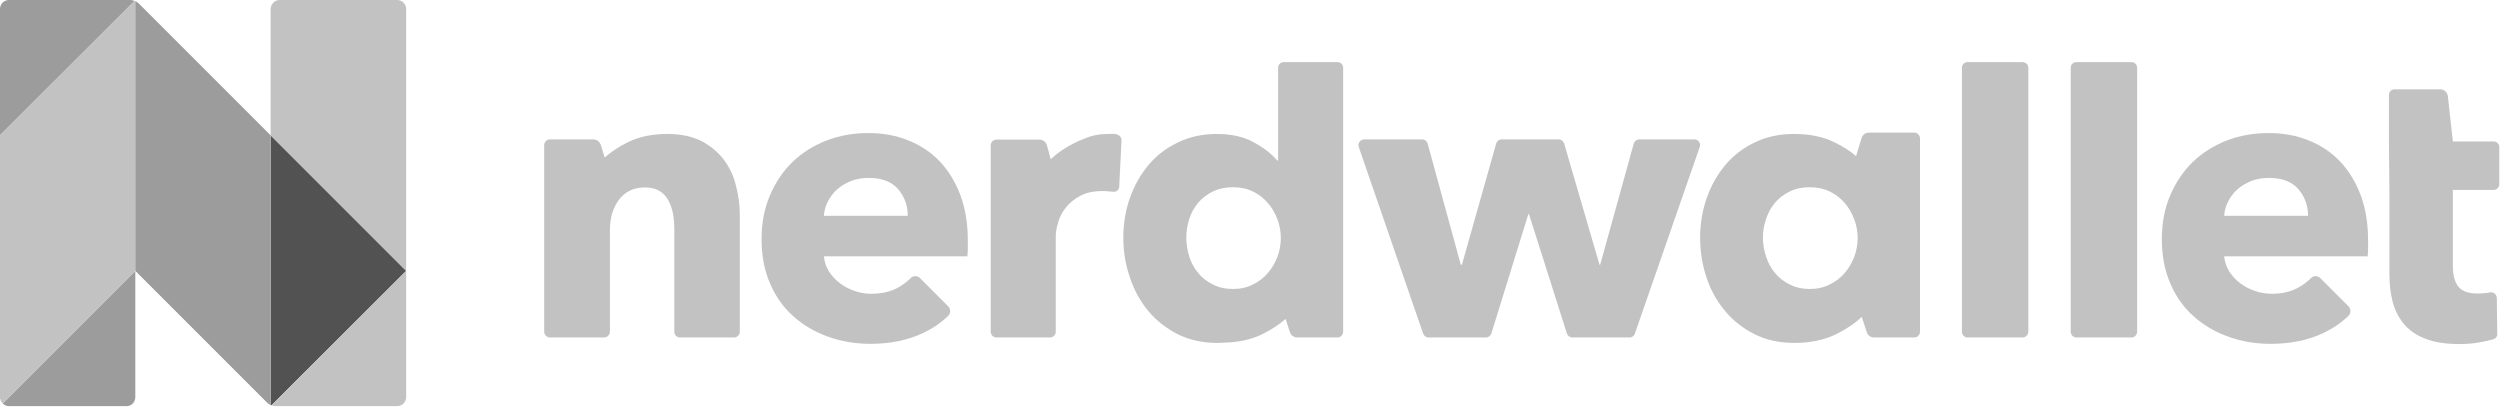 <svg version="1.2" xmlns="http://www.w3.org/2000/svg" viewBox="0 0 1103 180"><style>.a{fill:#c2c2c2}.b{fill:#9c9c9c}.c{fill:#525252}.d{fill:#d2d2d2}.e{fill:#d1d1d1}</style><path class="a" d="m1100.2 62.4h-18l-2.2-19.9c-0.2-1.8-1.7-3.1-3.4-3.1h-20.1c-1.4 0-2.5 1.1-2.5 2.5v20.5l0.2 21.4v36.9q0 7 1.5 12.7 1.6 5.7 5.2 9.9 3.6 4.1 9.6 6.3 5.9 2.2 14.7 2.2 4.6 0 9.1-0.8 3.3-0.6 5.7-1.3c1.1-0.3 1.9-1.3 1.8-2.4l-0.2-15.9c-0.1-1.6-1.5-2.7-3.1-2.4q-0.4 0.1-0.9 0.2-2.4 0.3-4.5 0.3-6.1 0-8.5-3.1-2.4-3-2.4-9.2v-33.4h18c1.4 0 2.5-1.2 2.5-2.6v-16.3c0-1.4-1.1-2.5-2.5-2.5z"/><path class="a" d="m319.3 70.4q-3.8-5-9.9-8.2-6-3-14.4-3.1-0.1 0-0.3 0-0.1 0-0.2 0-0.5 0-0.9 0-9.8 0.2-16.7 3.7-6.2 3.1-10.1 6.7l-1.7-5.5c-0.5-1.5-1.8-2.5-3.3-2.5h-19.2c-1.3 0-2.5 1.1-2.5 2.5v82.3c0 1.4 1.2 2.6 2.5 2.6h23.9c1.4 0 2.6-1.2 2.6-2.6v-44.8q0-3.7 0.9-7.1 1-3.4 2.9-6 1.9-2.7 4.8-4.2 2.9-1.5 6.8-1.5 3.9 0 6.4 1.5 2.5 1.5 3.9 4.1 1.4 2.5 2.1 5.8 0.6 3.4 0.6 7.1v45.1c0 1.4 1.1 2.6 2.5 2.6h23.9c1.4 0 2.5-1.2 2.5-2.6v-51.5q0-6.4-1.7-12.9-1.6-6.5-5.4-11.5z"/><path fill-rule="evenodd" class="a" d="m592.6 29.9v116.4c0 1.4-1.1 2.6-2.5 2.6h-17.8c-1.4 0-2.8-1-3.2-2.4l-1.9-5.8q-4 3.6-10.2 6.7-7.2 3.6-17.4 3.8-1.2 0.1-2.4 0.1-9.8 0-17.5-3.8-7.7-3.9-13.1-10.3-5.3-6.4-8.1-14.8-2.9-8.4-2.9-17.6 0-9.1 2.9-17.4 2.9-8.3 8.3-14.7 5.3-6.3 13-9.9 7.6-3.7 17.1-3.7 9.6 0 16.3 3.7 6.6 3.6 10.3 8h0.4v-40.9c0-1.4 1.1-2.5 2.5-2.5h23.7c1.4 0 2.5 1.1 2.5 2.5zm-48.6 97.6q5 0 8.8-2 3.9-1.9 6.6-5.1 2.7-3.1 4.2-7.1 1.5-4.1 1.5-8.3 0-4.2-1.5-8.2-1.5-4.1-4.2-7.2-2.7-3.2-6.6-5.1-3.8-1.9-8.8-1.9-5 0-8.9 1.9-3.9 1.9-6.5 5-2.6 3.1-3.9 7.1-1.3 4-1.3 8.2 0 4.2 1.3 8.4 1.3 4.1 3.9 7.2 2.6 3.2 6.5 5.1 3.9 2 8.9 2z"/><path class="a" d="m747.6 61.5h-24.4c-1.1 0-2.1 0.8-2.4 1.9l-14.8 53.4h-0.3l-15.6-53.5c-0.3-1-1.3-1.8-2.4-1.8h-25.2c-1.1 0-2.1 0.8-2.4 1.9l-15.1 53.4h-0.5l-14.6-53.4c-0.3-1.1-1.3-1.9-2.4-1.9h-25.6c-1.7 0-3 1.7-2.4 3.4l28.4 82.3c0.4 1 1.3 1.7 2.4 1.7h25.3c1.1 0 2.1-0.8 2.4-1.8l16.3-52.6h0.3l16.7 52.6c0.3 1 1.3 1.8 2.4 1.8h25.3c1 0 2-0.7 2.3-1.7l28.6-82.3c0.6-1.7-0.6-3.4-2.3-3.4z"/><path class="a" d="m892.3 27.4h-24.2c-1.4 0-2.5 1.1-2.5 2.5v116.4c0 1.4 1.1 2.6 2.5 2.6h24.2c1.4 0 2.6-1.2 2.6-2.6v-116.4c0-1.4-1.2-2.5-2.6-2.5z"/><path class="a" d="m940.4 27.4h-24.3c-1.4 0-2.5 1.1-2.5 2.5v116.4c0 1.4 1.1 2.6 2.5 2.6h24.3c1.4 0 2.5-1.2 2.5-2.6v-116.4c0-1.4-1.1-2.5-2.5-2.5z"/><path fill-rule="evenodd" class="a" d="m847.1 61.1v85.2c0 1.4-1.1 2.6-2.5 2.6h-17.8c-1.5 0-2.8-1-3.2-2.4l-2.2-6.7q-4.2 4.1-11.2 7.6-6 3-14 3.7-2.2 0.2-4.5 0.2-9.8 0-17.5-3.8-7.8-3.9-13.1-10.3-5.4-6.4-8.2-14.8-2.8-8.4-2.8-17.6 0-9.1 2.9-17.4 2.9-8.3 8.3-14.7 5.3-6.3 13-9.9 7.6-3.7 17.1-3.7 10.6 0 18 3.7 5.8 2.8 9.5 6.1l2.4-7.9c0.4-1.5 1.7-2.5 3.3-2.5h20c1.4 0 2.5 1.2 2.5 2.6zm-57.5 64.4q3.9 2 8.9 2 4.9 0 8.8-2 3.9-1.9 6.6-5.1 2.7-3.1 4.2-7.1 1.5-4.1 1.5-8.3 0-4.2-1.5-8.2-1.5-4.1-4.2-7.2-2.7-3.2-6.6-5.1-3.9-1.9-8.8-1.9-5 0-8.9 1.9-3.9 1.9-6.5 5-2.6 3.1-3.9 7.1-1.4 4-1.4 8.2 0 4.2 1.4 8.4 1.3 4.1 3.9 7.2 2.6 3.2 6.5 5.1z"/><path class="a" d="m492.6 59.3h-0.2l0.3-0.2q-1.1 0-2.2 0-0.8 0-1.7 0-5.7 0-10.4 2.1-2 0.7-3.8 1.6-6.9 3.4-11 7.5l-1.7-6.2c-0.4-1.5-1.8-2.5-3.3-2.5h-19c-1.4 0-2.5 1.2-2.5 2.5v82.2c0 1.4 1.1 2.6 2.5 2.6h23.7c1.4 0 2.5-1.2 2.5-2.6v-42.2q0-2.6 1.1-6.1 1-3.5 3.4-6.5 2.4-3 6.3-5.1 3.9-2.1 9.7-2.1 1.8 0 3.6 0.2l1.2 0.1c1.4 0.2 2.6-0.8 2.7-2.2l1-20.3c0.1-1.4-0.9-2.6-2.2-2.8z"/><path fill-rule="evenodd" class="a" d="m423.8 86.3q3.2 8.7 3.2 19.9 0 1.8 0 3.5 0 1.8-0.2 3.4h-63.3q0.4 3.7 2.2 6.6 1.9 3 4.8 5.2 2.8 2.2 6.4 3.4 3.6 1.3 7.5 1.3 6.8 0 11.6-2.6 3.3-1.8 5.8-4.3c1.1-1.2 3-1.1 4.1 0l12.5 12.5c1.1 1.2 1.1 3.1-0.1 4.2q-4.7 4.5-10.8 7.4-10.1 4.9-23.5 4.9-9.8 0-18.5-3.1-8.8-3.1-15.4-9-6.6-5.8-10.3-14.4-3.8-8.6-3.8-19.7 0-10.7 3.7-19.3 3.7-8.7 10-14.8 6.3-6 14.9-9.4 8.6-3.3 18.6-3.3 9.6 0 17.7 3.3 8 3.2 13.8 9.3 5.8 6.2 9.1 15zm-23.3 8.9q0-6.8-4.3-11.8-4.3-4.9-12.9-4.9-4.2 0-7.7 1.3-3.5 1.4-6.1 3.6-2.6 2.3-4.2 5.4-1.6 3.1-1.8 6.4z"/><path fill-rule="evenodd" class="a" d="m1041.6 86.3q3.2 8.7 3.2 19.9 0 1.8 0 3.5 0 1.8-0.2 3.4h-63.3q0.4 3.7 2.2 6.6 1.9 3 4.8 5.2 2.8 2.2 6.4 3.4 3.6 1.3 7.5 1.3 6.8 0 11.6-2.6 3.3-1.8 5.8-4.3c1.1-1.2 3-1.1 4.1 0l12.5 12.5c1.1 1.2 1.1 3.1-0.1 4.2q-4.7 4.5-10.8 7.4-10.1 4.9-23.5 4.9-9.8 0-18.5-3.1-8.8-3.1-15.4-9-6.6-5.8-10.3-14.4-3.8-8.6-3.8-19.7 0-10.7 3.7-19.3 3.7-8.7 10-14.8 6.3-6 14.9-9.4 8.6-3.3 18.6-3.3 9.6 0 17.7 3.3 8 3.2 13.8 9.3 5.8 6.2 9.1 15zm-23.3 8.9q0-6.8-4.3-11.8-4.3-4.9-12.9-4.9-4.2 0-7.7 1.3-3.5 1.4-6.1 3.6-2.6 2.3-4.2 5.4-1.6 3.1-1.8 6.4z"/><path class="b" d="m59.4 0.4q-1-0.4-2-0.4h-53.5c-2.1 0-3.9 1.8-3.9 3.9v55.8z"/><path class="b" d="m1.2 178c0.7 0.7 1.6 1.2 2.7 1.2h51.9c2.2 0 3.9-1.8 3.9-4v-55.7z"/><path class="c" d="m119.4 59.7v119q0.2 0.1 0.4 0.1l59.4-59.3z"/><path class="a" d="m59.7 119.5v-119q-0.2-0.1-0.3-0.1l-59.4 59.3v115.5c0 1.1 0.4 2.1 1.2 2.8z"/><path class="a" d="m179.2 119.5v-115.6c0-2.1-1.8-3.9-4-3.9h-51.8c-2.2 0-3.9 1.8-4 3.9v55.8z"/><path class="a" d="m179.2 119.5l-59.4 59.3q0.9 0.4 1.9 0.4h53.5c2.2 0 4-1.8 4-4z"/><path class="d" d="m59.7 119.4z"/><path class="e" d="m119.4 59.7z"/><path class="b" d="m61.3 1.6q-0.7-0.7-1.6-1.1v119l58.1 58.1q0.7 0.7 1.6 1.1v-119z"/></svg>